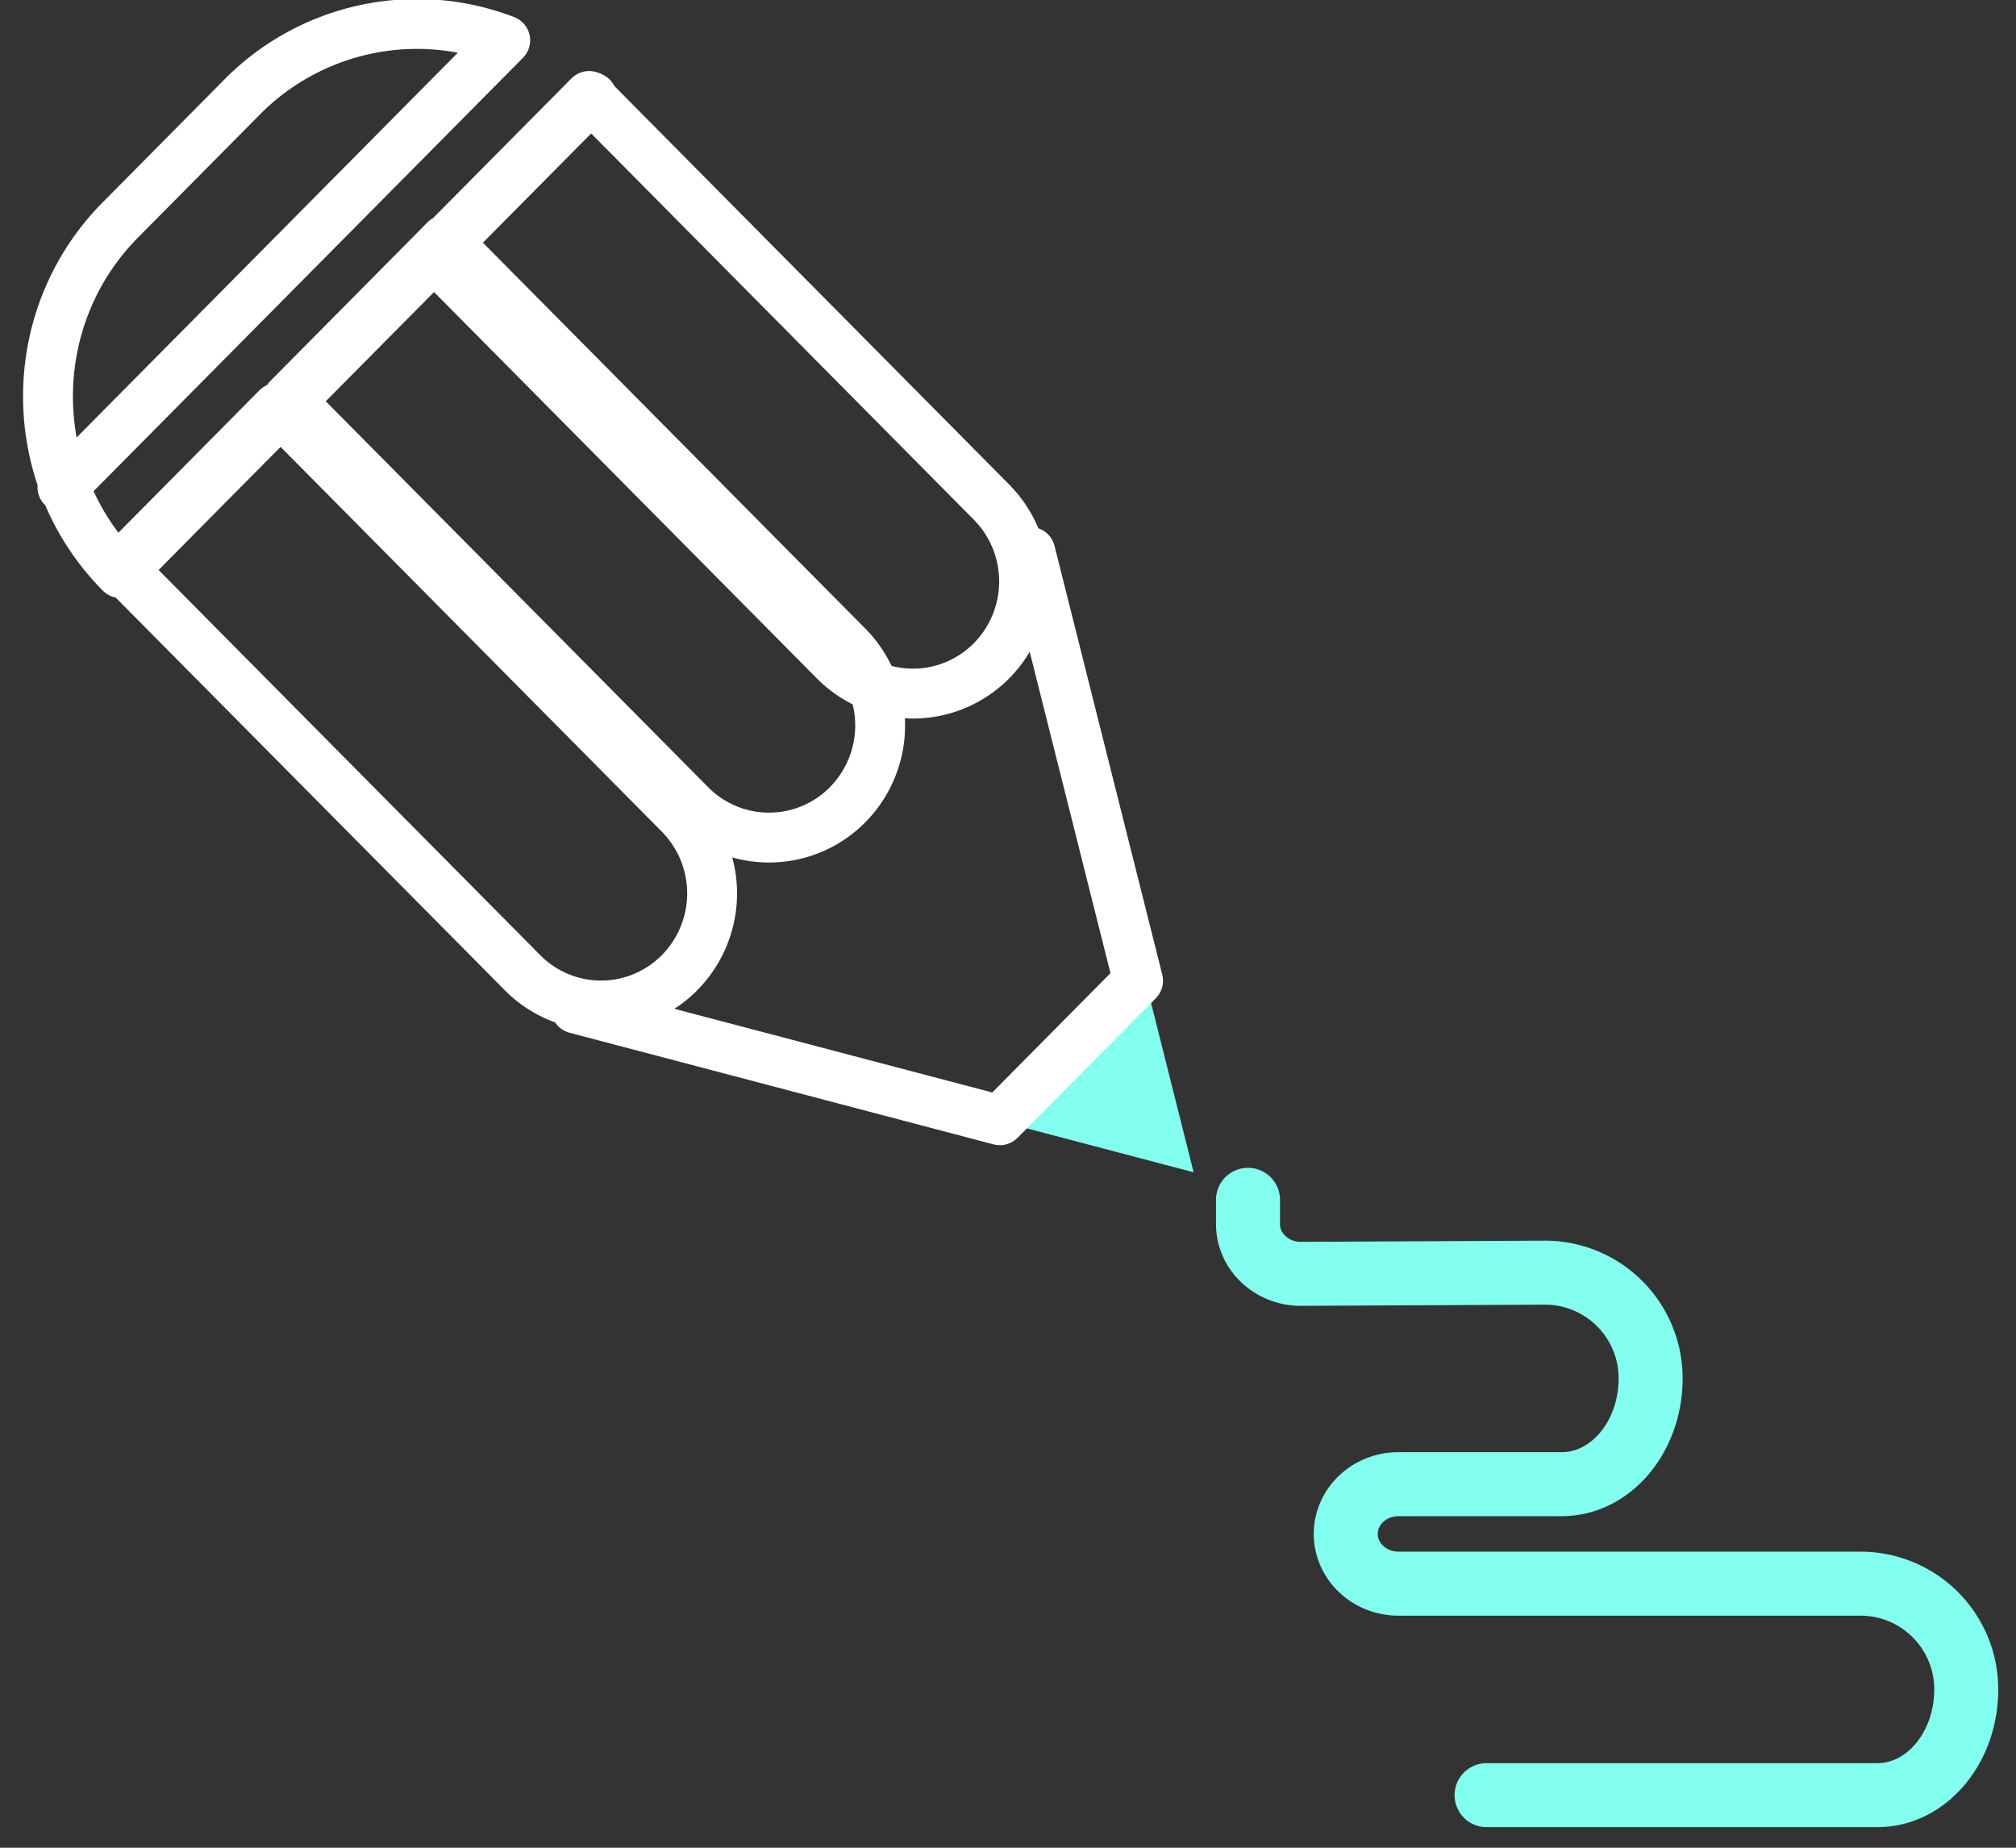 <svg xmlns="http://www.w3.org/2000/svg" width="84" height="77" viewBox="0 0 84 77">
    <rect x="0" y="0" width="84" height="77" fill="#333333" stroke="none"/>
    <g fill="none" fill-rule="evenodd">
        <path fill="#82FFEE" d="M42 46.816l7.735 2.037L47.761 41z"/>
        <path stroke="#FFF" stroke-linecap="round" stroke-linejoin="round" stroke-width="2.078" d="M42.93 23l4.49 17.869-5.76 5.815L24 42.034M24.667 4.05L5.02 23.88C.994 19.816.993 13.224 5.02 9.16l5.063-5.112A10.246 10.246 0 0 1 21.05 1.681L2.602 20.303"/>
        <path stroke="#FFF" stroke-linecap="round" stroke-linejoin="round" stroke-width="2.078" d="M34.769 27.535a4.598 4.598 0 0 0 6.546 0 4.704 4.704 0 0 0 0-6.608L24.547 4 18 10.608l16.769 16.927z"/>
        <path stroke="#FFF" stroke-linecap="round" stroke-linejoin="round" stroke-width="2.078" d="M28.769 33.536a4.6 4.6 0 0 0 6.548-.001 4.704 4.704 0 0 0 0-6.608L18.547 10 12 16.61l16.769 16.926zM21.77 40.533a4.597 4.597 0 0 0 6.546 0 4.703 4.703 0 0 0 0-6.606L11.545 17 5 23.607l16.77 16.926z"/>
        <path stroke="#82FFEE" stroke-linecap="round" stroke-linejoin="round" stroke-width="2.667" d="M61.941 74.809h16.283c2.046 0 3.703-1.974 3.703-4.407a4.403 4.403 0 0 0-4.4-4.406H58.274c-1.215 0-2.2-.928-2.2-2.074 0-1.145.985-2.073 2.2-2.073h6.8c2.044 0 3.702-1.974 3.702-4.408a4.403 4.403 0 0 0-4.401-4.406l-10.175.05c-1.214 0-2.2-.93-2.2-2.074V50"/>
    </g>
</svg>
